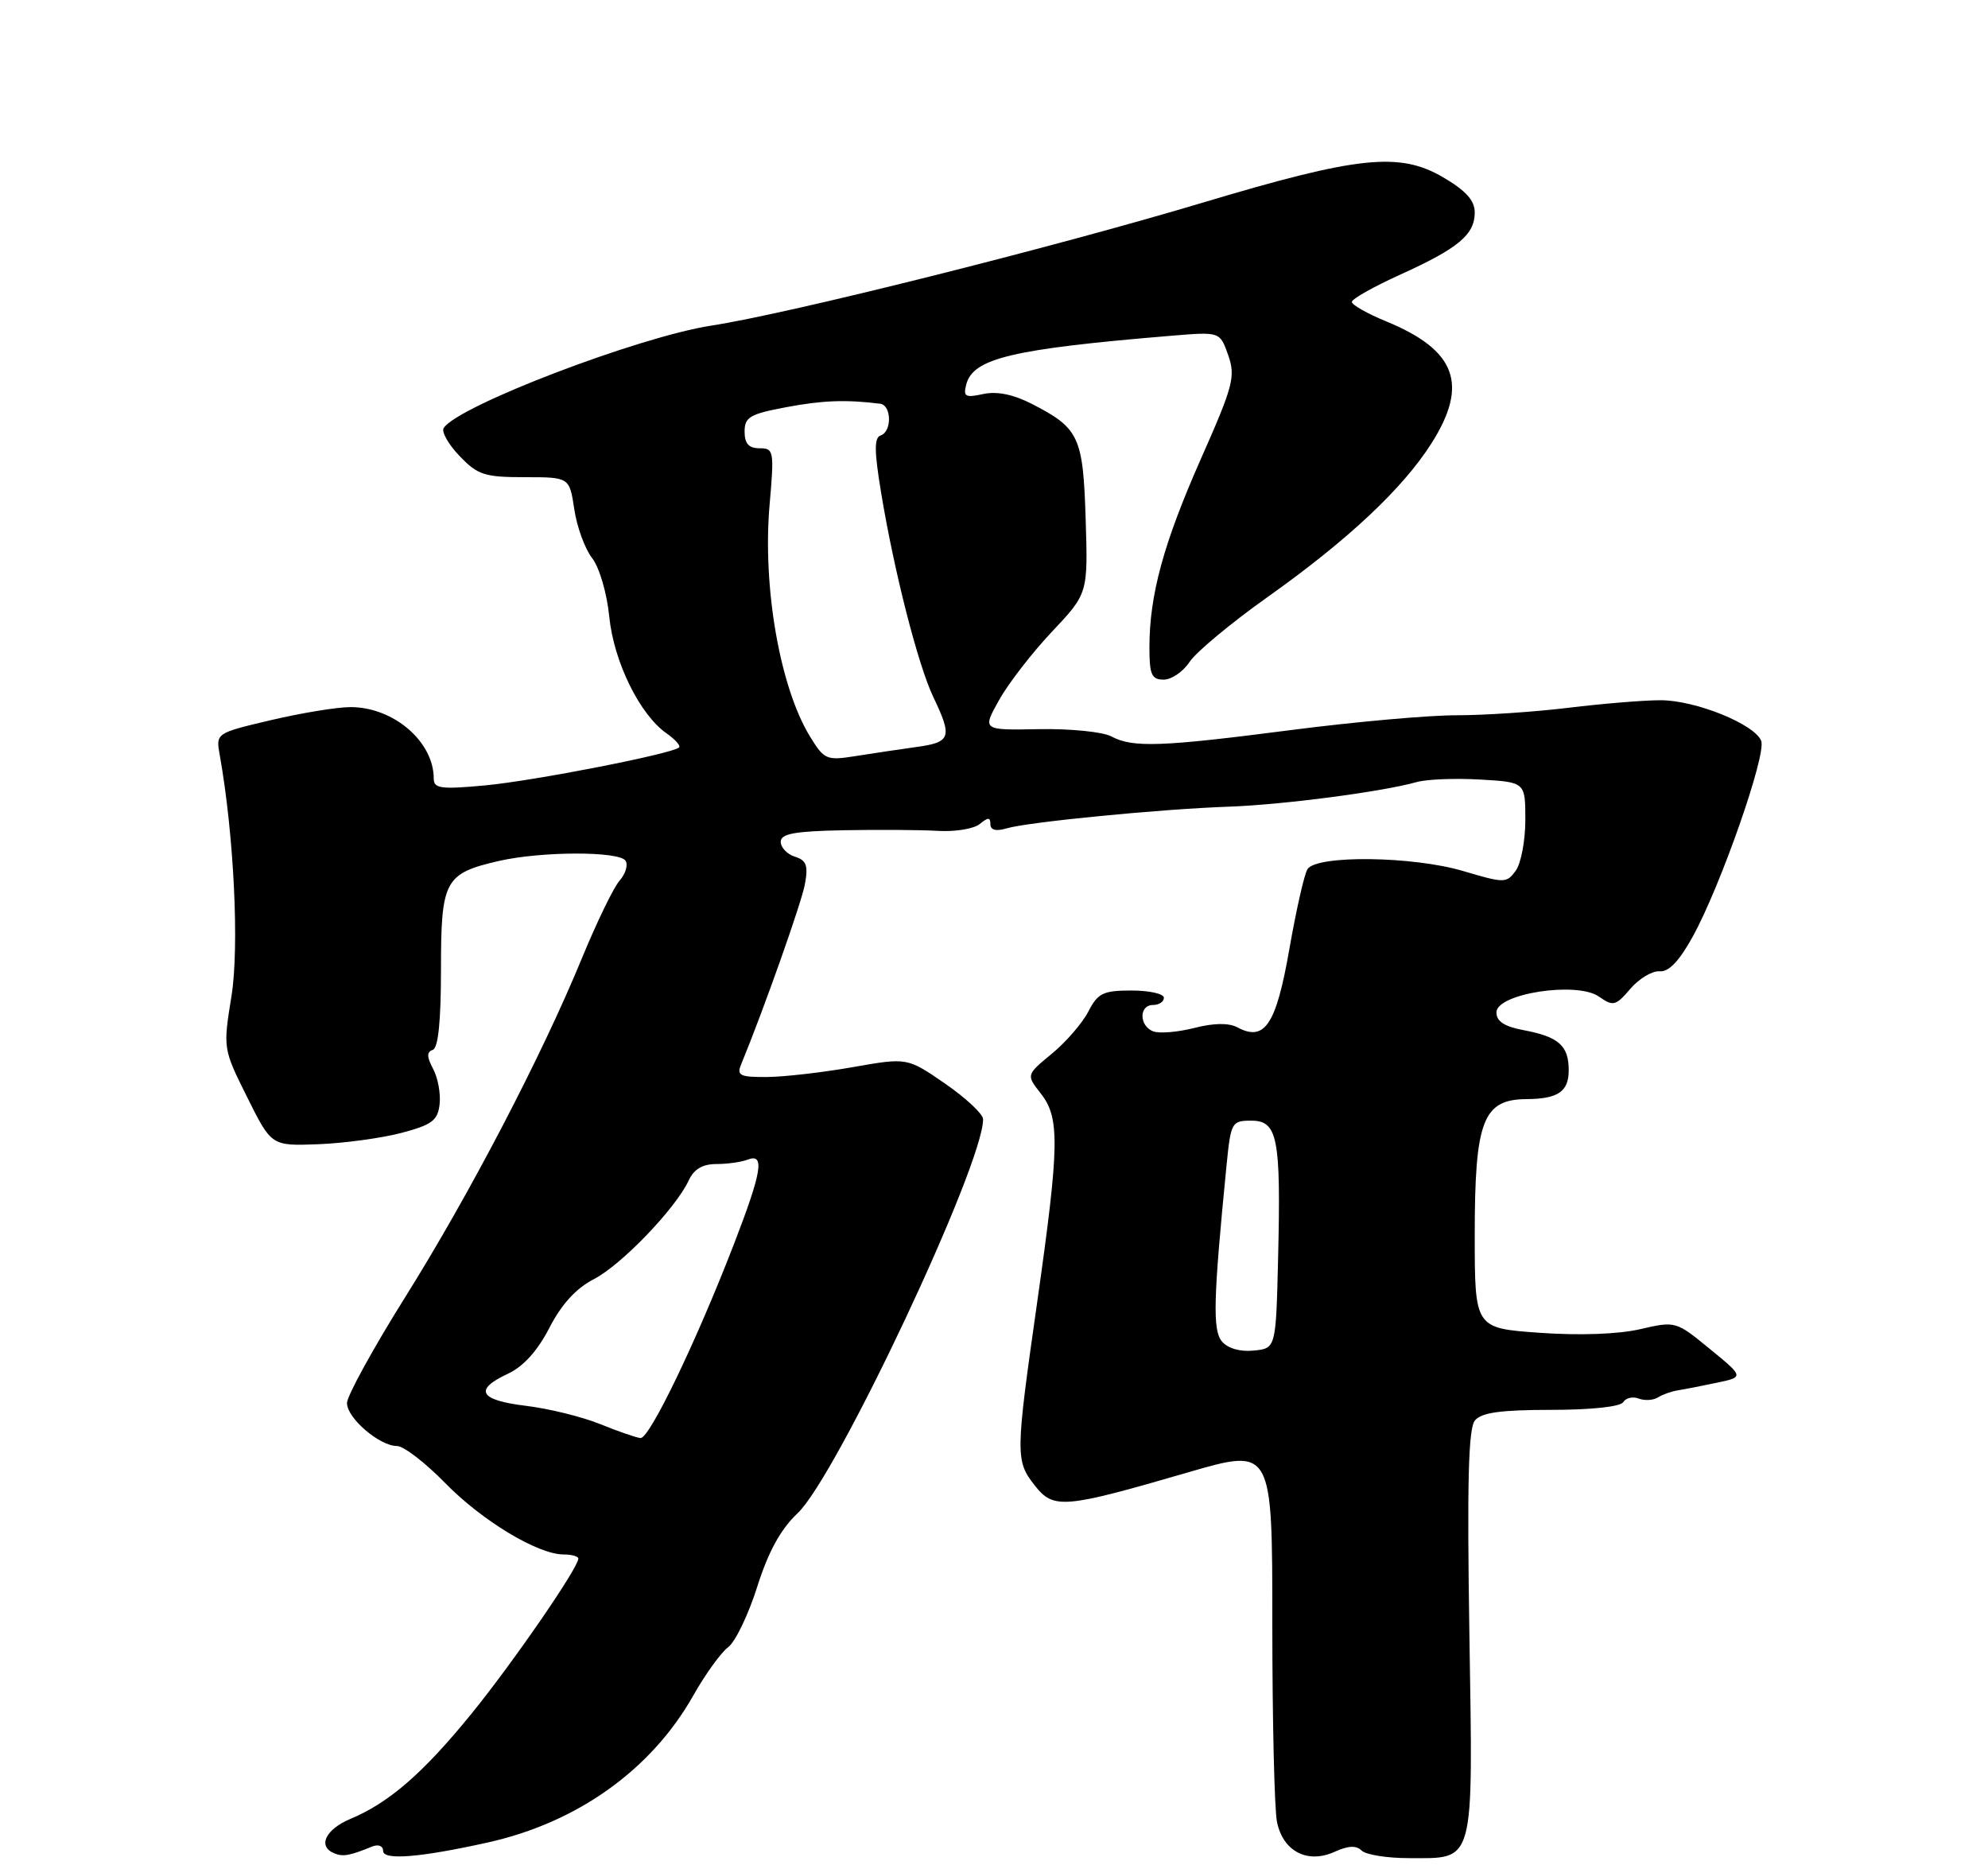 <?xml version="1.0" encoding="UTF-8" standalone="no"?>
<!DOCTYPE svg PUBLIC "-//W3C//DTD SVG 1.1//EN" "http://www.w3.org/Graphics/SVG/1.1/DTD/svg11.dtd" >
<svg xmlns="http://www.w3.org/2000/svg" xmlns:xlink="http://www.w3.org/1999/xlink" version="1.1" viewBox="0 0 275 258">
 <g >
 <path fill="currentColor"
d=" M 51.50 255.39 C 52.35 255.05 53.00 255.32 53.00 256.01 C 53.00 257.33 58.15 256.91 67.50 254.83 C 79.90 252.07 90.13 244.75 95.92 234.48 C 97.57 231.56 99.73 228.57 100.72 227.83 C 101.71 227.10 103.52 223.34 104.74 219.49 C 106.29 214.59 107.98 211.52 110.33 209.30 C 115.72 204.22 136.05 161.04 135.99 154.79 C 135.98 154.08 133.62 151.87 130.74 149.88 C 125.50 146.27 125.50 146.27 118.00 147.59 C 113.88 148.32 108.54 148.94 106.14 148.96 C 102.38 148.99 101.88 148.76 102.51 147.25 C 105.67 139.56 110.86 124.91 111.34 122.31 C 111.82 119.71 111.56 118.99 109.96 118.49 C 108.88 118.15 108.00 117.22 108.00 116.43 C 108.00 115.31 109.90 114.96 116.75 114.83 C 121.56 114.74 127.43 114.78 129.79 114.92 C 132.15 115.06 134.74 114.63 135.54 113.96 C 136.69 113.02 137.00 113.02 137.00 113.99 C 137.00 114.81 137.77 115.01 139.25 114.57 C 142.22 113.69 160.55 111.90 170.00 111.57 C 177.46 111.31 191.23 109.51 196.00 108.16 C 197.38 107.78 201.31 107.62 204.75 107.82 C 211.00 108.18 211.00 108.18 211.00 113.40 C 211.00 116.27 210.40 119.43 209.67 120.43 C 208.40 122.17 208.12 122.17 202.42 120.48 C 195.43 118.40 182.09 118.24 180.86 120.22 C 180.42 120.92 179.29 125.92 178.35 131.31 C 176.52 141.75 174.95 144.11 171.18 142.10 C 169.98 141.46 167.93 141.48 165.20 142.18 C 162.92 142.76 160.36 142.97 159.52 142.65 C 157.56 141.89 157.54 139.00 159.50 139.00 C 160.32 139.00 161.00 138.55 161.00 138.00 C 161.00 137.45 158.99 137.00 156.53 137.00 C 152.60 137.00 151.87 137.35 150.55 139.91 C 149.72 141.51 147.45 144.14 145.50 145.74 C 141.95 148.67 141.95 148.67 143.97 151.24 C 146.62 154.61 146.56 158.38 143.49 179.99 C 140.46 201.25 140.45 202.04 143.15 205.47 C 145.75 208.77 147.15 208.65 164.39 203.63 C 176.00 200.26 176.00 200.26 176.00 224.50 C 176.00 237.84 176.29 250.20 176.64 251.96 C 177.46 256.07 180.87 257.84 184.65 256.11 C 186.50 255.27 187.62 255.22 188.35 255.95 C 188.93 256.53 191.86 257.00 194.87 257.00 C 204.11 257.00 203.76 258.26 203.26 225.94 C 202.93 204.90 203.12 197.56 204.03 196.46 C 204.94 195.37 207.61 195.00 214.56 195.00 C 220.09 195.00 224.15 194.57 224.54 193.93 C 224.91 193.34 225.87 193.12 226.69 193.44 C 227.51 193.75 228.70 193.68 229.34 193.28 C 229.98 192.88 231.18 192.45 232.00 192.32 C 232.82 192.19 235.25 191.72 237.38 191.27 C 241.27 190.46 241.27 190.46 236.53 186.58 C 231.82 182.72 231.78 182.71 226.88 183.84 C 223.86 184.54 218.49 184.73 212.98 184.34 C 204.00 183.70 204.00 183.70 204.00 170.78 C 204.00 155.01 205.13 152.05 211.17 152.02 C 215.53 151.99 217.00 150.98 217.00 148.02 C 217.00 144.62 215.61 143.39 210.75 142.48 C 208.11 141.99 207.00 141.26 207.00 140.03 C 207.00 137.42 218.13 135.70 221.18 137.84 C 223.15 139.22 223.49 139.14 225.53 136.76 C 226.75 135.34 228.58 134.25 229.59 134.34 C 230.84 134.45 232.31 132.91 234.18 129.50 C 238.03 122.50 244.36 104.39 243.63 102.48 C 242.74 100.16 234.49 96.83 229.67 96.85 C 227.38 96.85 221.68 97.32 217.00 97.89 C 212.32 98.46 205.35 98.93 201.50 98.93 C 197.65 98.92 187.40 99.84 178.71 100.96 C 160.55 103.31 156.70 103.44 153.72 101.85 C 152.54 101.22 148.04 100.77 143.72 100.85 C 135.87 101.00 135.87 101.00 138.19 96.85 C 139.46 94.56 142.75 90.31 145.50 87.39 C 150.50 82.09 150.50 82.09 150.18 71.79 C 149.82 60.35 149.28 59.21 142.67 55.83 C 140.13 54.54 137.88 54.09 136.00 54.50 C 133.54 55.04 133.22 54.86 133.66 53.18 C 134.61 49.55 139.98 48.27 162.13 46.43 C 168.76 45.88 168.76 45.88 169.90 49.13 C 170.93 52.09 170.59 53.38 166.13 63.44 C 160.95 75.16 159.00 82.28 159.00 89.55 C 159.00 93.32 159.30 94.00 160.98 94.00 C 162.06 94.00 163.68 92.89 164.56 91.54 C 165.45 90.19 170.30 86.16 175.34 82.58 C 186.47 74.68 194.04 67.58 198.02 61.31 C 203.19 53.16 201.43 48.43 191.75 44.45 C 189.14 43.38 187.01 42.17 187.00 41.76 C 187.00 41.35 190.02 39.65 193.70 37.98 C 201.74 34.34 204.00 32.45 204.00 29.39 C 204.00 27.72 202.78 26.37 199.62 24.52 C 193.60 20.99 187.88 21.59 166.50 27.99 C 145.58 34.26 109.11 43.39 98.43 45.03 C 88.34 46.58 63.24 56.18 61.37 59.21 C 61.05 59.73 62.04 61.48 63.58 63.08 C 66.08 65.69 67.03 66.00 72.57 66.00 C 78.77 66.00 78.77 66.00 79.44 70.43 C 79.80 72.87 80.91 75.90 81.90 77.18 C 82.91 78.48 83.96 82.04 84.28 85.30 C 84.91 91.54 88.49 98.83 92.20 101.43 C 93.40 102.27 94.18 103.14 93.94 103.38 C 93.03 104.25 73.89 108.00 67.09 108.63 C 60.99 109.20 60.00 109.06 60.00 107.69 C 60.00 102.57 54.44 97.80 48.49 97.80 C 46.64 97.80 41.69 98.61 37.49 99.60 C 29.85 101.40 29.85 101.40 30.40 104.45 C 32.36 115.43 33.12 130.95 32.02 137.77 C 30.85 145.04 30.85 145.05 34.20 151.77 C 37.55 158.50 37.55 158.50 44.02 158.26 C 47.59 158.12 52.75 157.42 55.50 156.70 C 59.75 155.58 60.55 154.99 60.81 152.74 C 60.98 151.29 60.58 149.09 59.92 147.85 C 59.03 146.18 59.01 145.50 59.86 145.21 C 60.62 144.96 61.00 141.26 61.00 134.07 C 61.00 121.75 61.50 120.81 69.01 119.08 C 74.90 117.73 85.71 117.71 86.54 119.06 C 86.90 119.65 86.52 120.89 85.70 121.81 C 84.88 122.74 82.55 127.55 80.51 132.50 C 74.95 146.03 64.91 165.28 55.97 179.54 C 51.59 186.54 48.00 193.08 48.00 194.06 C 48.00 196.14 52.50 200.00 54.92 200.00 C 55.83 200.00 58.81 202.29 61.54 205.08 C 66.66 210.33 74.40 215.00 77.97 215.00 C 79.09 215.00 80.00 215.26 80.00 215.57 C 80.00 216.84 70.97 229.95 65.24 237.00 C 58.57 245.21 53.82 249.34 48.48 251.57 C 45.00 253.03 43.90 255.39 46.25 256.34 C 47.46 256.83 48.36 256.67 51.50 255.39 Z  M 83.00 196.96 C 80.53 195.96 75.91 194.82 72.75 194.44 C 66.29 193.66 65.49 192.22 70.27 190.00 C 72.39 189.01 74.36 186.84 76.00 183.65 C 77.68 180.38 79.69 178.19 82.13 176.93 C 85.93 174.99 93.49 167.12 95.28 163.25 C 95.99 161.71 97.19 161.00 99.08 161.00 C 100.60 161.00 102.55 160.73 103.42 160.39 C 105.82 159.47 105.41 162.01 101.55 172.01 C 96.31 185.58 89.84 199.01 88.60 198.90 C 88.00 198.84 85.47 197.97 83.00 196.96 Z  M 169.02 185.53 C 167.73 183.96 167.84 179.71 169.66 161.25 C 170.26 155.21 170.37 155.00 173.09 155.00 C 176.74 155.00 177.20 157.36 176.80 174.00 C 176.50 186.50 176.50 186.50 173.41 186.80 C 171.52 186.99 169.83 186.49 169.02 185.53 Z  M 112.05 101.87 C 107.89 95.09 105.46 81.17 106.46 69.79 C 107.11 62.36 107.04 62.00 105.07 62.00 C 103.58 62.00 103.00 61.36 103.00 59.70 C 103.00 57.69 103.73 57.26 108.75 56.32 C 113.78 55.37 117.02 55.25 121.75 55.84 C 123.34 56.04 123.40 59.70 121.82 60.23 C 120.92 60.53 120.93 62.37 121.87 68.06 C 123.68 79.04 126.98 91.96 129.12 96.44 C 131.77 101.99 131.54 102.67 126.75 103.32 C 124.41 103.65 120.61 104.21 118.31 104.58 C 114.34 105.21 114.01 105.07 112.05 101.87 Z "/>
</g>
</svg>